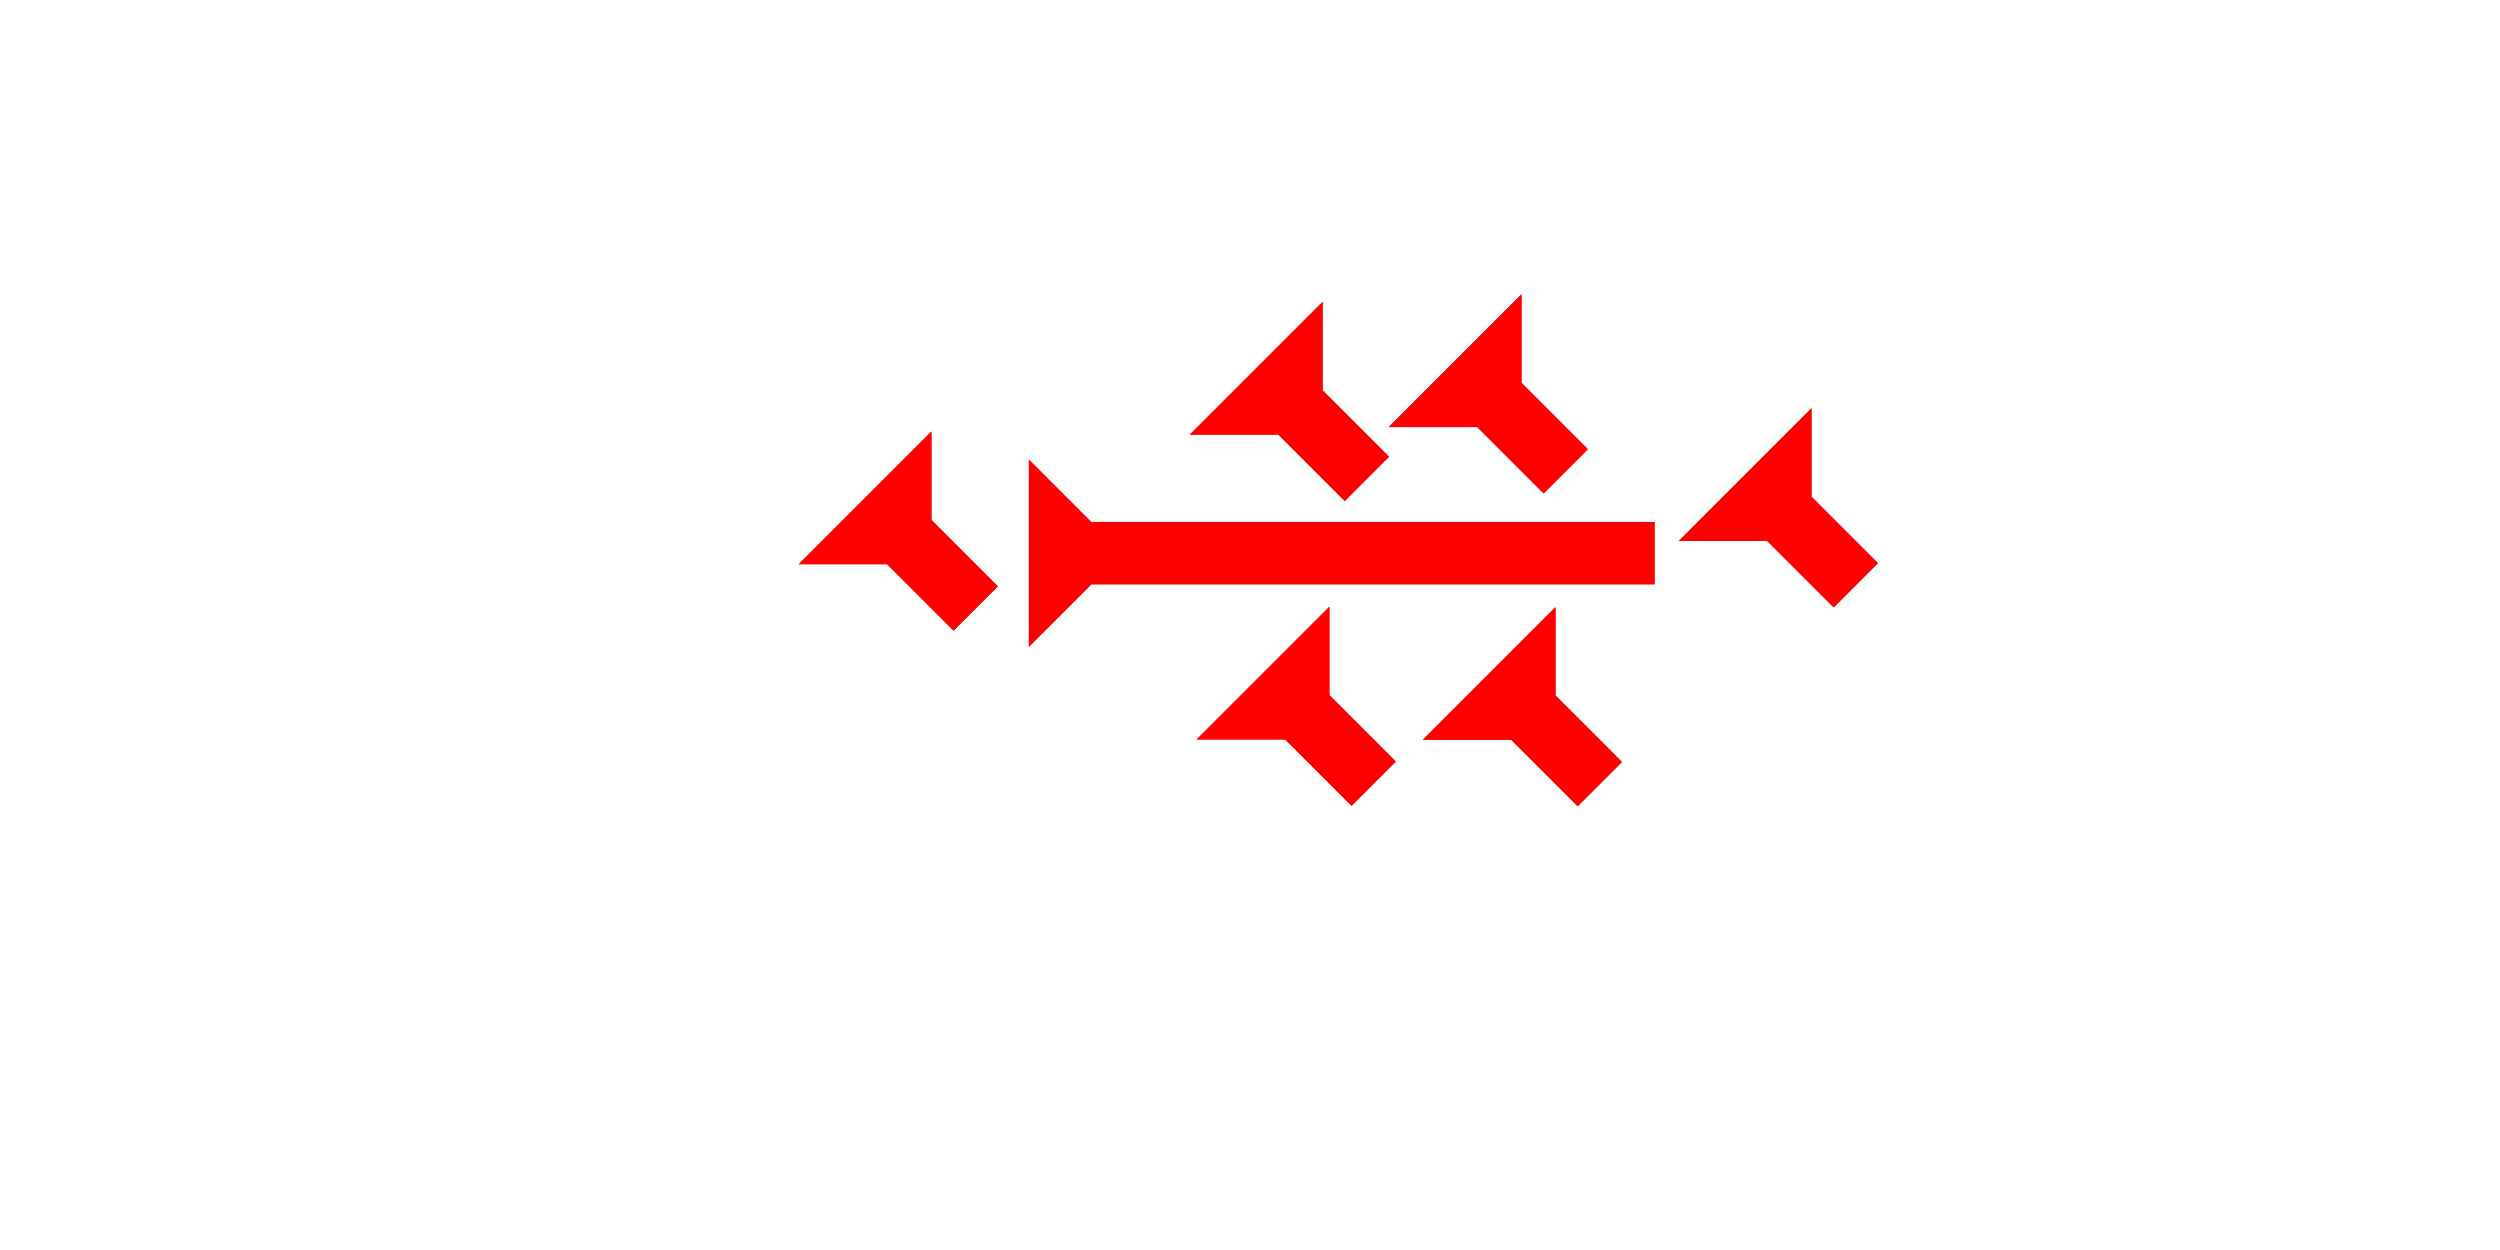 <?xml version="1.0" encoding="UTF-8" standalone="no"?>
<svg
   xmlns:dc="http://purl.org/dc/elements/1.1/"
   xmlns:cc="http://creativecommons.org/ns#"
   xmlns:rdf="http://www.w3.org/1999/02/22-rdf-syntax-ns#"
   xmlns:svg="http://www.w3.org/2000/svg"
   xmlns="http://www.w3.org/2000/svg"
   width="160"
   height="80"
   viewBox="0 0 42.333 21.167"
   version="1.1"
   id="svg8">
  <defs
     id="defs2" />
  <g
     id="layer1">
    <g
       id="g448"
       transform="matrix(0,-0.265,0.265,0,17.421,10.958)">
      <title
         id="title444">Right Horizontal Mark, RH</title>
      <polygon
         points="8,4 8,40 4,40 4,4 0,0 12,0 "
         style="fill:#ff0000"
         id="polygon446" />
    </g>
    <g
       id="g938"
       transform="matrix(0.265,0,0,0.265,28.898,7.649)">
      <title
         id="title934">Right Down Diagonal Mark, RDD</title>
      <polygon
         points="12,0 8,4 8,10 4,10 4,4 0,0 "
         style="fill:#ff0000"
         id="polygon936"
         transform="rotate(-45,6,5)" />
      <polygon
         points="12,0 8,4 8,10 4,10 4,4 0,0 "
         style="fill:#ff0000"
         id="polygon951"
         transform="rotate(-45,6,5)" />
    </g>
    <g
       id="g959"
       transform="matrix(0.265,0,0,0.265,20.619,5.847)">
      <title
         id="title953">Right Down Diagonal Mark, RDD</title>
      <polygon
         points="0,0 12,0 8,4 8,10 4,10 4,4 "
         style="fill:#ff0000"
         id="polygon955"
         transform="rotate(-45,6,5)" />
      <polygon
         points="0,0 12,0 8,4 8,10 4,10 4,4 "
         style="fill:#ff0000"
         id="polygon957"
         transform="rotate(-45,6,5)" />
    </g>
    <g
       id="g967"
       transform="matrix(0.265,0,0,0.265,23.986,5.719)">
      <title
         id="title961">Right Down Diagonal Mark, RDD</title>
      <polygon
         points="8,4 8,10 4,10 4,4 0,0 12,0 "
         style="fill:#ff0000"
         id="polygon963"
         transform="rotate(-45,6,5)" />
      <polygon
         points="8,4 8,10 4,10 4,4 0,0 12,0 "
         style="fill:#ff0000"
         id="polygon965"
         transform="rotate(-45,6,5)" />
    </g>
    <g
       id="g975"
       transform="matrix(0.265,0,0,0.265,20.734,11.009)">
      <title
         id="title969">Right Down Diagonal Mark, RDD</title>
      <polygon
         points="0,0 12,0 8,4 8,10 4,10 4,4 "
         style="fill:#ff0000"
         id="polygon971"
         transform="rotate(-45,6,5)" />
      <polygon
         points="0,0 12,0 8,4 8,10 4,10 4,4 "
         style="fill:#ff0000"
         id="polygon973"
         transform="rotate(-45,6,5)" />
    </g>
    <g
       id="g983"
       transform="matrix(0.265,0,0,0.265,24.563,11.016)">
      <title
         id="title977">Right Down Diagonal Mark, RDD</title>
      <polygon
         points="8,4 8,10 4,10 4,4 0,0 12,0 "
         style="fill:#ff0000"
         id="polygon979"
         transform="rotate(-45,6,5)" />
      <polygon
         points="8,4 8,10 4,10 4,4 0,0 12,0 "
         style="fill:#ff0000"
         id="polygon981"
         transform="rotate(-45,6,5)" />
    </g>
    <g
       id="g991"
       transform="matrix(0.265,0,0,0.265,13.995,8.042)">
      <title
         id="title985">Right Down Diagonal Mark, RDD</title>
      <polygon
         points="8,4 8,10 4,10 4,4 0,0 12,0 "
         style="fill:#ff0000"
         id="polygon987"
         transform="rotate(-45,6,5)" />
      <polygon
         points="8,4 8,10 4,10 4,4 0,0 12,0 "
         style="fill:#ff0000"
         id="polygon989"
         transform="rotate(-45,6,5)" />
    </g>
  </g>
</svg>
